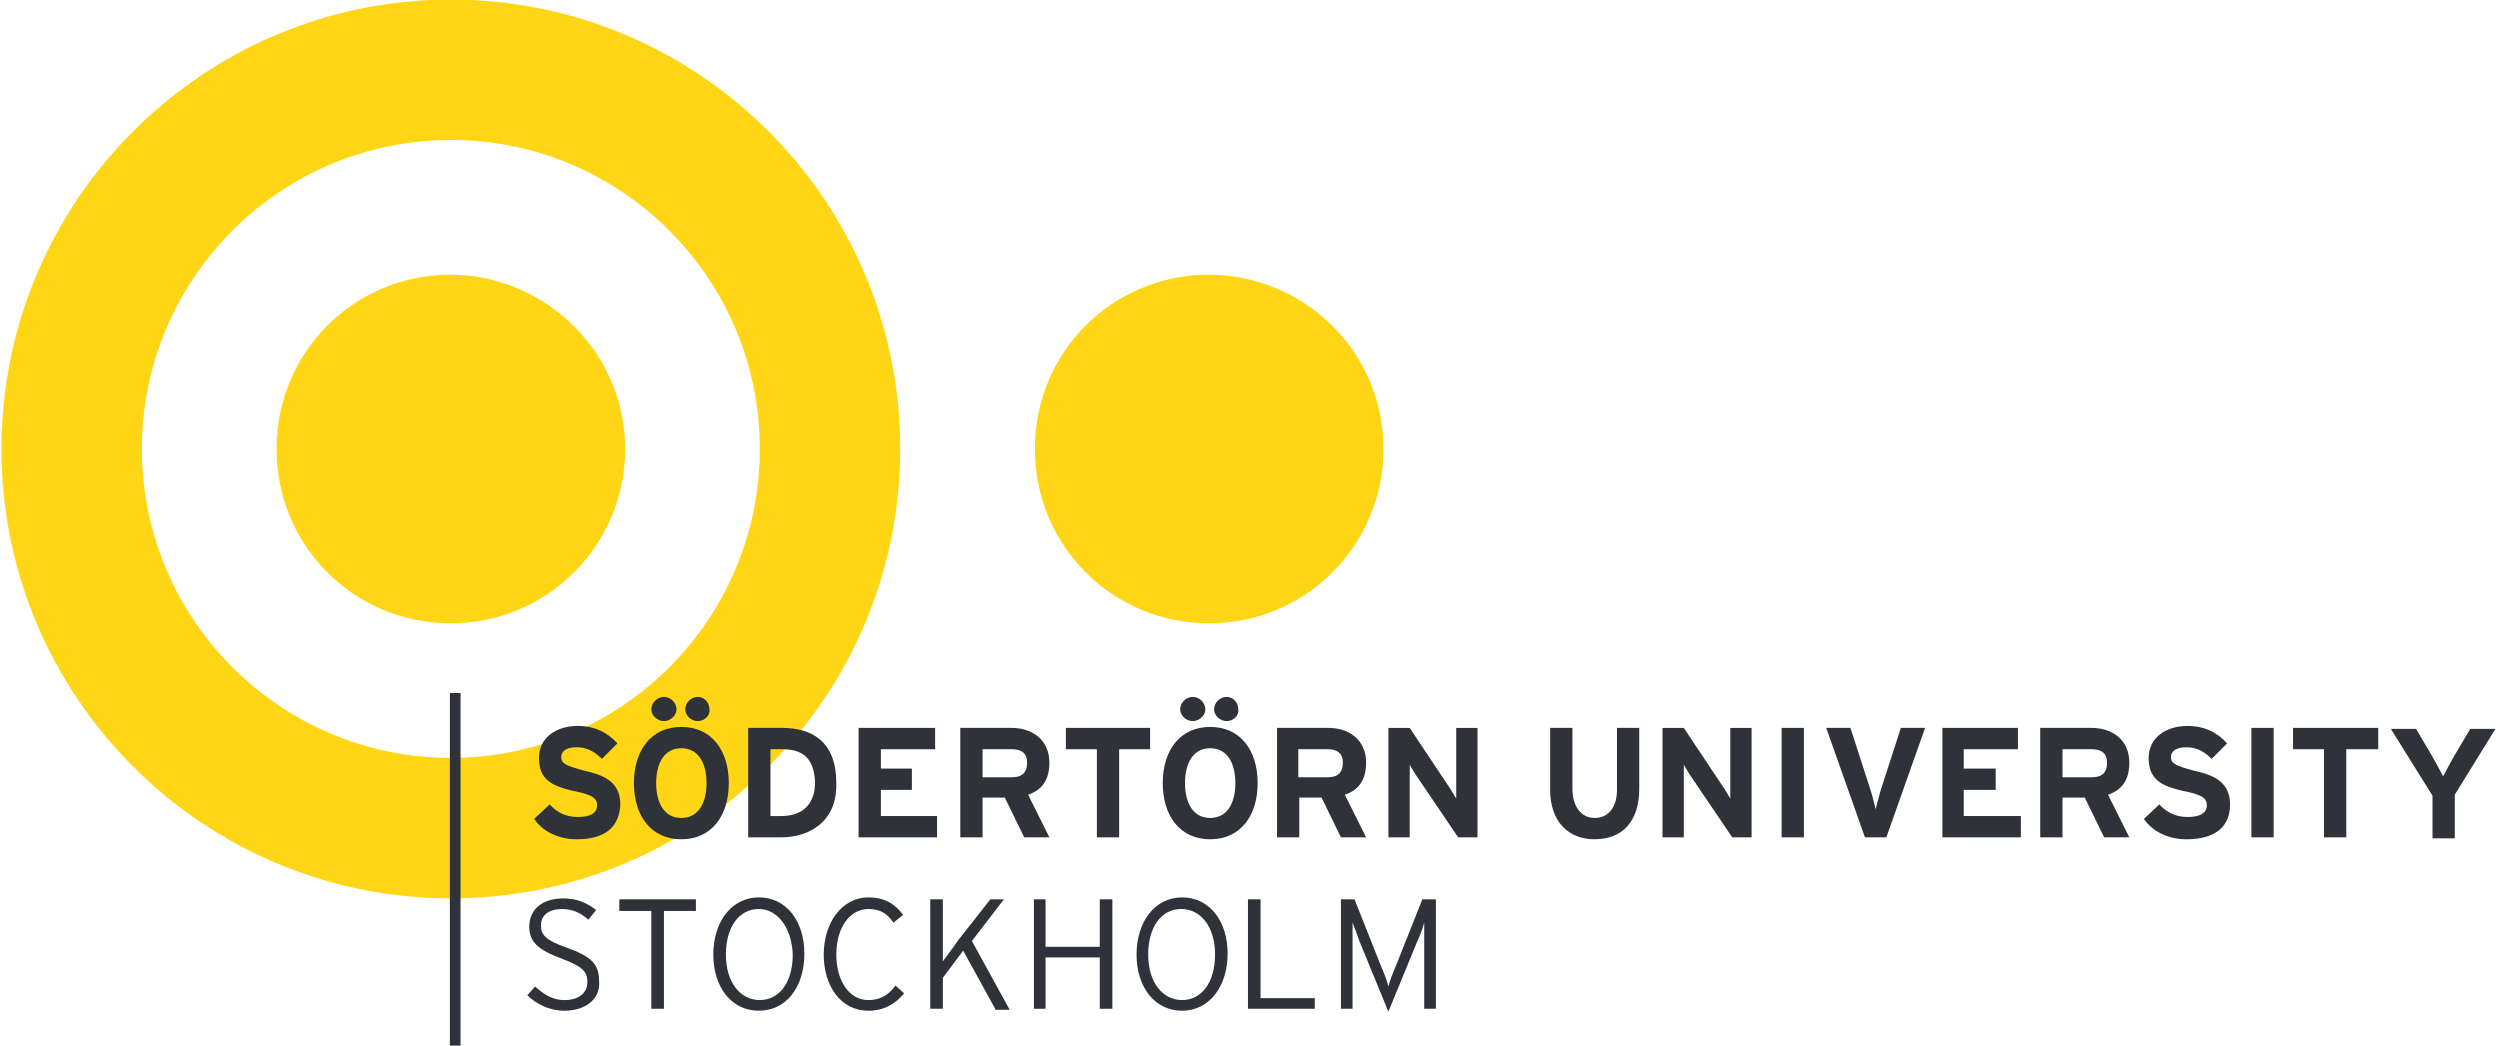 <?xml version="1.0" encoding="UTF-8"?>
<svg id="Layer_1" data-name="Layer 1" xmlns="http://www.w3.org/2000/svg" viewBox="0 0 740.81 309.83">
  <defs>
    <style>
      .cls-1 {
        fill: #2f3238;
      }

      .cls-2 {
        fill: #ffd616;
      }
    </style>
  </defs>
  <path class="cls-2" d="M133.6,41.48c-50.51,0-91.55,41.04-91.55,91.55s41.04,91.55,91.55,91.55,91.55-41.04,91.55-91.55-41.04-91.55-91.55-91.55h0ZM133.6,266.21C60.12,266.21.43,206.51.43,133.04S60.12-.13,133.6-.13s133.17,59.7,133.17,133.17-59.7,133.17-133.17,133.17h0Z"/>
  <path class="cls-2" d="M185.26,133.04c0,28.41-22.96,51.66-51.66,51.66s-51.66-22.96-51.66-51.66,22.96-51.66,51.66-51.66c28.41.29,51.66,23.25,51.66,51.66h0Z"/>
  <path class="cls-2" d="M409.98,133.04c0,28.41-22.96,51.66-51.66,51.66s-51.66-22.96-51.66-51.66,22.96-51.66,51.66-51.66c28.7.29,51.66,23.25,51.66,51.66h0Z"/>
  <path class="cls-1" d="M167.17,299.5c-4.31,0-8.32-2.01-10.91-4.59l2.3-2.58c2.58,2.3,5.17,4.02,8.61,4.02,4.31,0,6.89-2.01,6.89-5.45,0-3.16-1.72-4.59-7.75-6.89-6.89-2.58-9.47-4.88-9.47-9.47,0-5.17,4.02-8.32,10.05-8.32,4.31,0,7.18,1.44,9.76,3.44l-2.3,2.87c-2.3-2.01-4.59-3.16-7.75-3.16-4.59,0-6.31,2.3-6.31,4.88s1.15,4.31,7.75,6.6c7.18,2.58,9.47,4.88,9.47,9.76.57,4.88-3.44,8.9-10.33,8.9h0Z"/>
  <polygon class="cls-1" points="196.74 269.94 196.74 298.92 193.01 298.92 193.01 269.94 183.53 269.94 183.53 266.49 206.21 266.49 206.21 269.94 196.74 269.94"/>
  <path class="cls-1" d="M224.86,269.36c-5.74,0-9.76,5.17-9.76,13.49s4.31,13.49,10.05,13.49,9.76-5.17,9.76-13.49c-.29-8.04-4.59-13.49-10.05-13.49h0ZM224.86,299.5c-8.04,0-13.49-6.89-13.49-16.65s5.45-16.93,13.49-16.93,13.49,6.89,13.49,16.65c0,10.05-5.45,16.93-13.49,16.93h0Z"/>
  <path class="cls-1" d="M257.29,299.5c-8.04,0-13.2-7.18-13.2-16.65s5.45-16.93,13.2-16.93c4.59,0,7.75,1.72,10.33,5.17l-2.87,2.3c-2.01-2.87-4.02-4.02-7.46-4.02-5.45,0-9.47,5.45-9.47,13.49s4.02,13.49,9.47,13.49c3.44,0,6.03-1.44,8.04-4.31l2.58,2.3c-2.58,3.16-6.03,5.17-10.62,5.17h0Z"/>
  <path class="cls-1" d="M294.89,298.92l-9.47-17.22-6.03,8.04v9.18h-3.73v-32.43h3.73v18.37c.86-1.15,3.44-4.59,4.59-6.31l9.47-12.05h4.02l-9.47,12.34,11.19,20.38h-4.31v-.29Z"/>
  <polygon class="cls-1" points="325.89 298.92 325.89 283.71 309.82 283.71 309.82 298.92 306.37 298.92 306.37 266.49 309.82 266.49 309.82 280.56 325.89 280.56 325.89 266.49 329.62 266.49 329.62 298.92 325.89 298.92"/>
  <path class="cls-1" d="M350,269.36c-5.74,0-9.76,5.17-9.76,13.49s4.31,13.49,10.05,13.49,9.76-5.17,9.76-13.49-4.31-13.49-10.05-13.49h0ZM350.28,299.5c-8.04,0-13.49-6.89-13.49-16.65s5.45-16.93,13.49-16.93,13.49,6.89,13.49,16.65-5.45,16.93-13.49,16.93h0Z"/>
  <polygon class="cls-1" points="369.8 298.92 369.8 266.49 373.53 266.49 373.53 295.77 389.6 295.77 389.6 298.92 369.8 298.92"/>
  <path class="cls-1" d="M422.03,298.92v-25.54c-.29,1.15-1.15,3.73-2.01,5.45l-8.61,20.95-8.61-20.95c-.57-1.72-1.44-4.02-2.01-5.45v25.54h-3.44v-32.43h4.02l7.75,19.52c.86,2.01,2.01,4.88,2.3,6.31.29-1.44,1.44-4.31,2.3-6.31l7.75-19.52h4.02v32.43h-3.44Z"/>
  <polygon class="cls-1" points="136.47 309.83 133.31 309.83 133.31 205.36 136.47 205.36 136.47 309.83"/>
  <path class="cls-1" d="M170.91,248.7c-5.45,0-10.05-2.3-12.63-6.03l4.59-4.31c2.3,2.58,5.17,3.73,8.32,3.73,3.73,0,5.74-1.15,5.74-3.44,0-2.01-1.15-3.16-7.18-4.31-6.03-1.44-10.05-3.16-10.05-9.76,0-6.03,5.17-9.47,11.48-9.47,5.17,0,8.9,2.01,11.77,5.17l-4.59,4.59c-2.01-2.01-4.31-3.44-7.46-3.44-3.44,0-4.59,1.44-4.59,2.87,0,2.01,1.44,2.58,6.6,4.02,5.17,1.15,10.91,2.87,10.91,10.05-.29,6.31-4.02,10.33-12.92,10.33h0Z"/>
  <path class="cls-1" d="M206.78,213.68c-2.01,0-3.73-1.72-3.73-3.44,0-2.01,1.72-3.73,3.73-3.73s3.44,1.72,3.44,3.73c.29,1.72-1.44,3.44-3.44,3.44h0ZM201.9,221.72c-5.17,0-7.46,4.59-7.46,10.33s2.3,10.33,7.46,10.33,7.46-4.59,7.46-10.33c0-5.74-2.3-10.33-7.46-10.33h0ZM196.74,213.68c-2.01,0-3.73-1.72-3.73-3.44,0-2.01,1.72-3.73,3.73-3.73s3.73,1.72,3.73,3.73c0,1.72-1.72,3.44-3.73,3.44h0ZM201.9,248.7c-8.9,0-14.06-6.89-14.06-16.65s5.17-16.65,14.06-16.65,14.06,6.89,14.06,16.65-5.17,16.65-14.06,16.65h0Z"/>
  <path class="cls-1" d="M231.75,222.01h-3.44v19.8h3.16c6.89,0,10.05-4.02,10.05-10.05-.29-6.31-2.87-9.76-9.76-9.76h0ZM231.46,248.12h-9.76v-32.43h10.05c9.18,0,16.07,4.31,16.07,16.36.29,11.48-8.04,16.07-16.36,16.07h0Z"/>
  <polygon class="cls-1" points="254.42 248.12 254.42 215.69 277.1 215.69 277.1 222.01 261.03 222.01 261.03 227.75 270.21 227.75 270.21 234.06 261.03 234.06 261.03 241.81 277.67 241.81 277.67 248.12 254.42 248.12"/>
  <path class="cls-1" d="M299.77,222.01h-8.61v8.32h8.61c3.16,0,4.59-1.44,4.59-4.31s-1.72-4.02-4.59-4.02h0ZM303.5,248.12l-5.74-11.77h-6.6v11.77h-6.6v-32.43h15.21c6.03,0,11.19,3.44,11.19,10.33,0,4.88-2.01,8.04-6.31,9.47l6.31,12.63h-7.46Z"/>
  <polygon class="cls-1" points="331.63 222.01 331.63 248.12 325.03 248.12 325.03 222.01 315.84 222.01 315.84 215.69 340.81 215.69 340.81 222.01 331.63 222.01"/>
  <path class="cls-1" d="M363.49,213.68c-2.01,0-3.73-1.72-3.73-3.44,0-2.01,1.72-3.73,3.73-3.73s3.44,1.72,3.44,3.73c.29,1.72-1.44,3.44-3.44,3.44h0ZM358.61,221.72c-5.17,0-7.46,4.59-7.46,10.33s2.3,10.33,7.46,10.33,7.46-4.59,7.46-10.33-2.3-10.33-7.46-10.33h0ZM353.44,213.68c-2.01,0-3.73-1.72-3.73-3.44,0-2.01,1.72-3.73,3.73-3.73s3.73,1.72,3.73,3.73c0,1.72-1.72,3.44-3.73,3.44h0ZM358.61,248.7c-8.9,0-14.06-6.89-14.06-16.65s5.17-16.65,14.06-16.65,14.06,6.89,14.06,16.65-5.17,16.65-14.06,16.65h0Z"/>
  <path class="cls-1" d="M393.33,222.01h-8.61v8.32h8.61c3.16,0,4.59-1.44,4.59-4.31s-1.72-4.02-4.59-4.02h0ZM397.35,248.12l-5.74-11.77h-6.6v11.77h-6.6v-32.43h15.21c6.03,0,11.19,3.44,11.19,10.33,0,4.88-2.01,8.04-6.31,9.47l6.31,12.63h-7.46Z"/>
  <path class="cls-1" d="M432.08,248.12l-12.05-17.79c-.86-1.15-1.72-2.87-2.3-3.73v21.53h-6.31v-32.43h6.31l11.48,17.22c.86,1.15,1.72,2.87,2.3,3.73v-20.95h6.31v32.43h-5.74Z"/>
  <path class="cls-1" d="M472.55,248.7c-7.75,0-13.2-5.17-13.2-14.64v-18.37h6.6v18.08c0,5.17,2.58,8.61,6.6,8.61s6.6-3.16,6.6-8.32v-18.37h6.6v18.08c0,9.47-4.88,14.92-13.2,14.92h0Z"/>
  <path class="cls-1" d="M513.3,248.12l-12.05-17.79c-.86-1.15-1.72-2.87-2.3-3.73v21.53h-6.31v-32.43h6.31l11.48,17.22c.86,1.15,1.72,2.87,2.3,3.73v-20.95h6.31v32.43h-5.74Z"/>
  <polygon class="cls-1" points="527.94 248.12 527.94 215.69 534.54 215.69 534.54 248.12 527.94 248.12"/>
  <path class="cls-1" d="M558.94,248.12h-6.31l-11.48-32.43h7.18l6.03,18.66c.57,1.72,1.15,4.31,1.44,5.45.29-1.15.86-3.44,1.44-5.45l6.03-18.66h7.18l-11.48,32.43h0Z"/>
  <polygon class="cls-1" points="575.58 248.12 575.58 215.69 597.97 215.69 597.97 222.01 581.9 222.01 581.9 227.75 591.37 227.75 591.37 234.06 581.9 234.06 581.9 241.81 598.83 241.81 598.83 248.12 575.58 248.12"/>
  <path class="cls-1" d="M619.78,222.01h-8.61v8.32h8.61c3.16,0,4.59-1.44,4.59-4.31,0-2.87-1.72-4.02-4.59-4.02h0ZM623.51,248.12l-5.74-11.77h-6.6v11.77h-6.6v-32.43h15.21c6.03,0,11.19,3.44,11.19,10.33,0,4.88-2.01,8.04-6.31,9.47l6.31,12.63h-7.46Z"/>
  <path class="cls-1" d="M647.91,248.7c-5.45,0-10.05-2.3-12.63-6.03l4.59-4.31c2.3,2.58,5.17,3.73,8.32,3.73,3.73,0,5.74-1.15,5.74-3.44,0-2.01-1.15-3.16-7.18-4.31-6.03-1.44-10.05-3.16-10.05-9.76,0-6.03,5.17-9.47,11.48-9.47,5.17,0,8.9,2.01,11.77,5.17l-4.59,4.59c-2.01-2.01-4.31-3.44-7.46-3.44-3.44,0-4.59,1.44-4.59,2.87,0,2.01,1.44,2.58,6.6,4.02,5.17,1.15,10.91,2.87,10.91,10.05,0,6.31-4.02,10.33-12.92,10.33h0Z"/>
  <polygon class="cls-1" points="667.14 248.12 667.14 215.69 673.74 215.69 673.74 248.12 667.14 248.12"/>
  <polygon class="cls-1" points="695.26 222.01 695.26 248.12 688.66 248.12 688.66 222.01 679.48 222.01 679.48 215.69 704.73 215.69 704.73 222.01 695.26 222.01"/>
  <path class="cls-1" d="M727.41,235.5v12.92h-6.6v-12.63l-12.34-19.8h7.46l4.59,7.75c1.15,2.01,2.87,5.17,3.44,6.31.57-1.15,2.3-4.31,3.44-6.31l4.59-7.75h7.46l-12.05,19.52h0Z"/>
</svg>